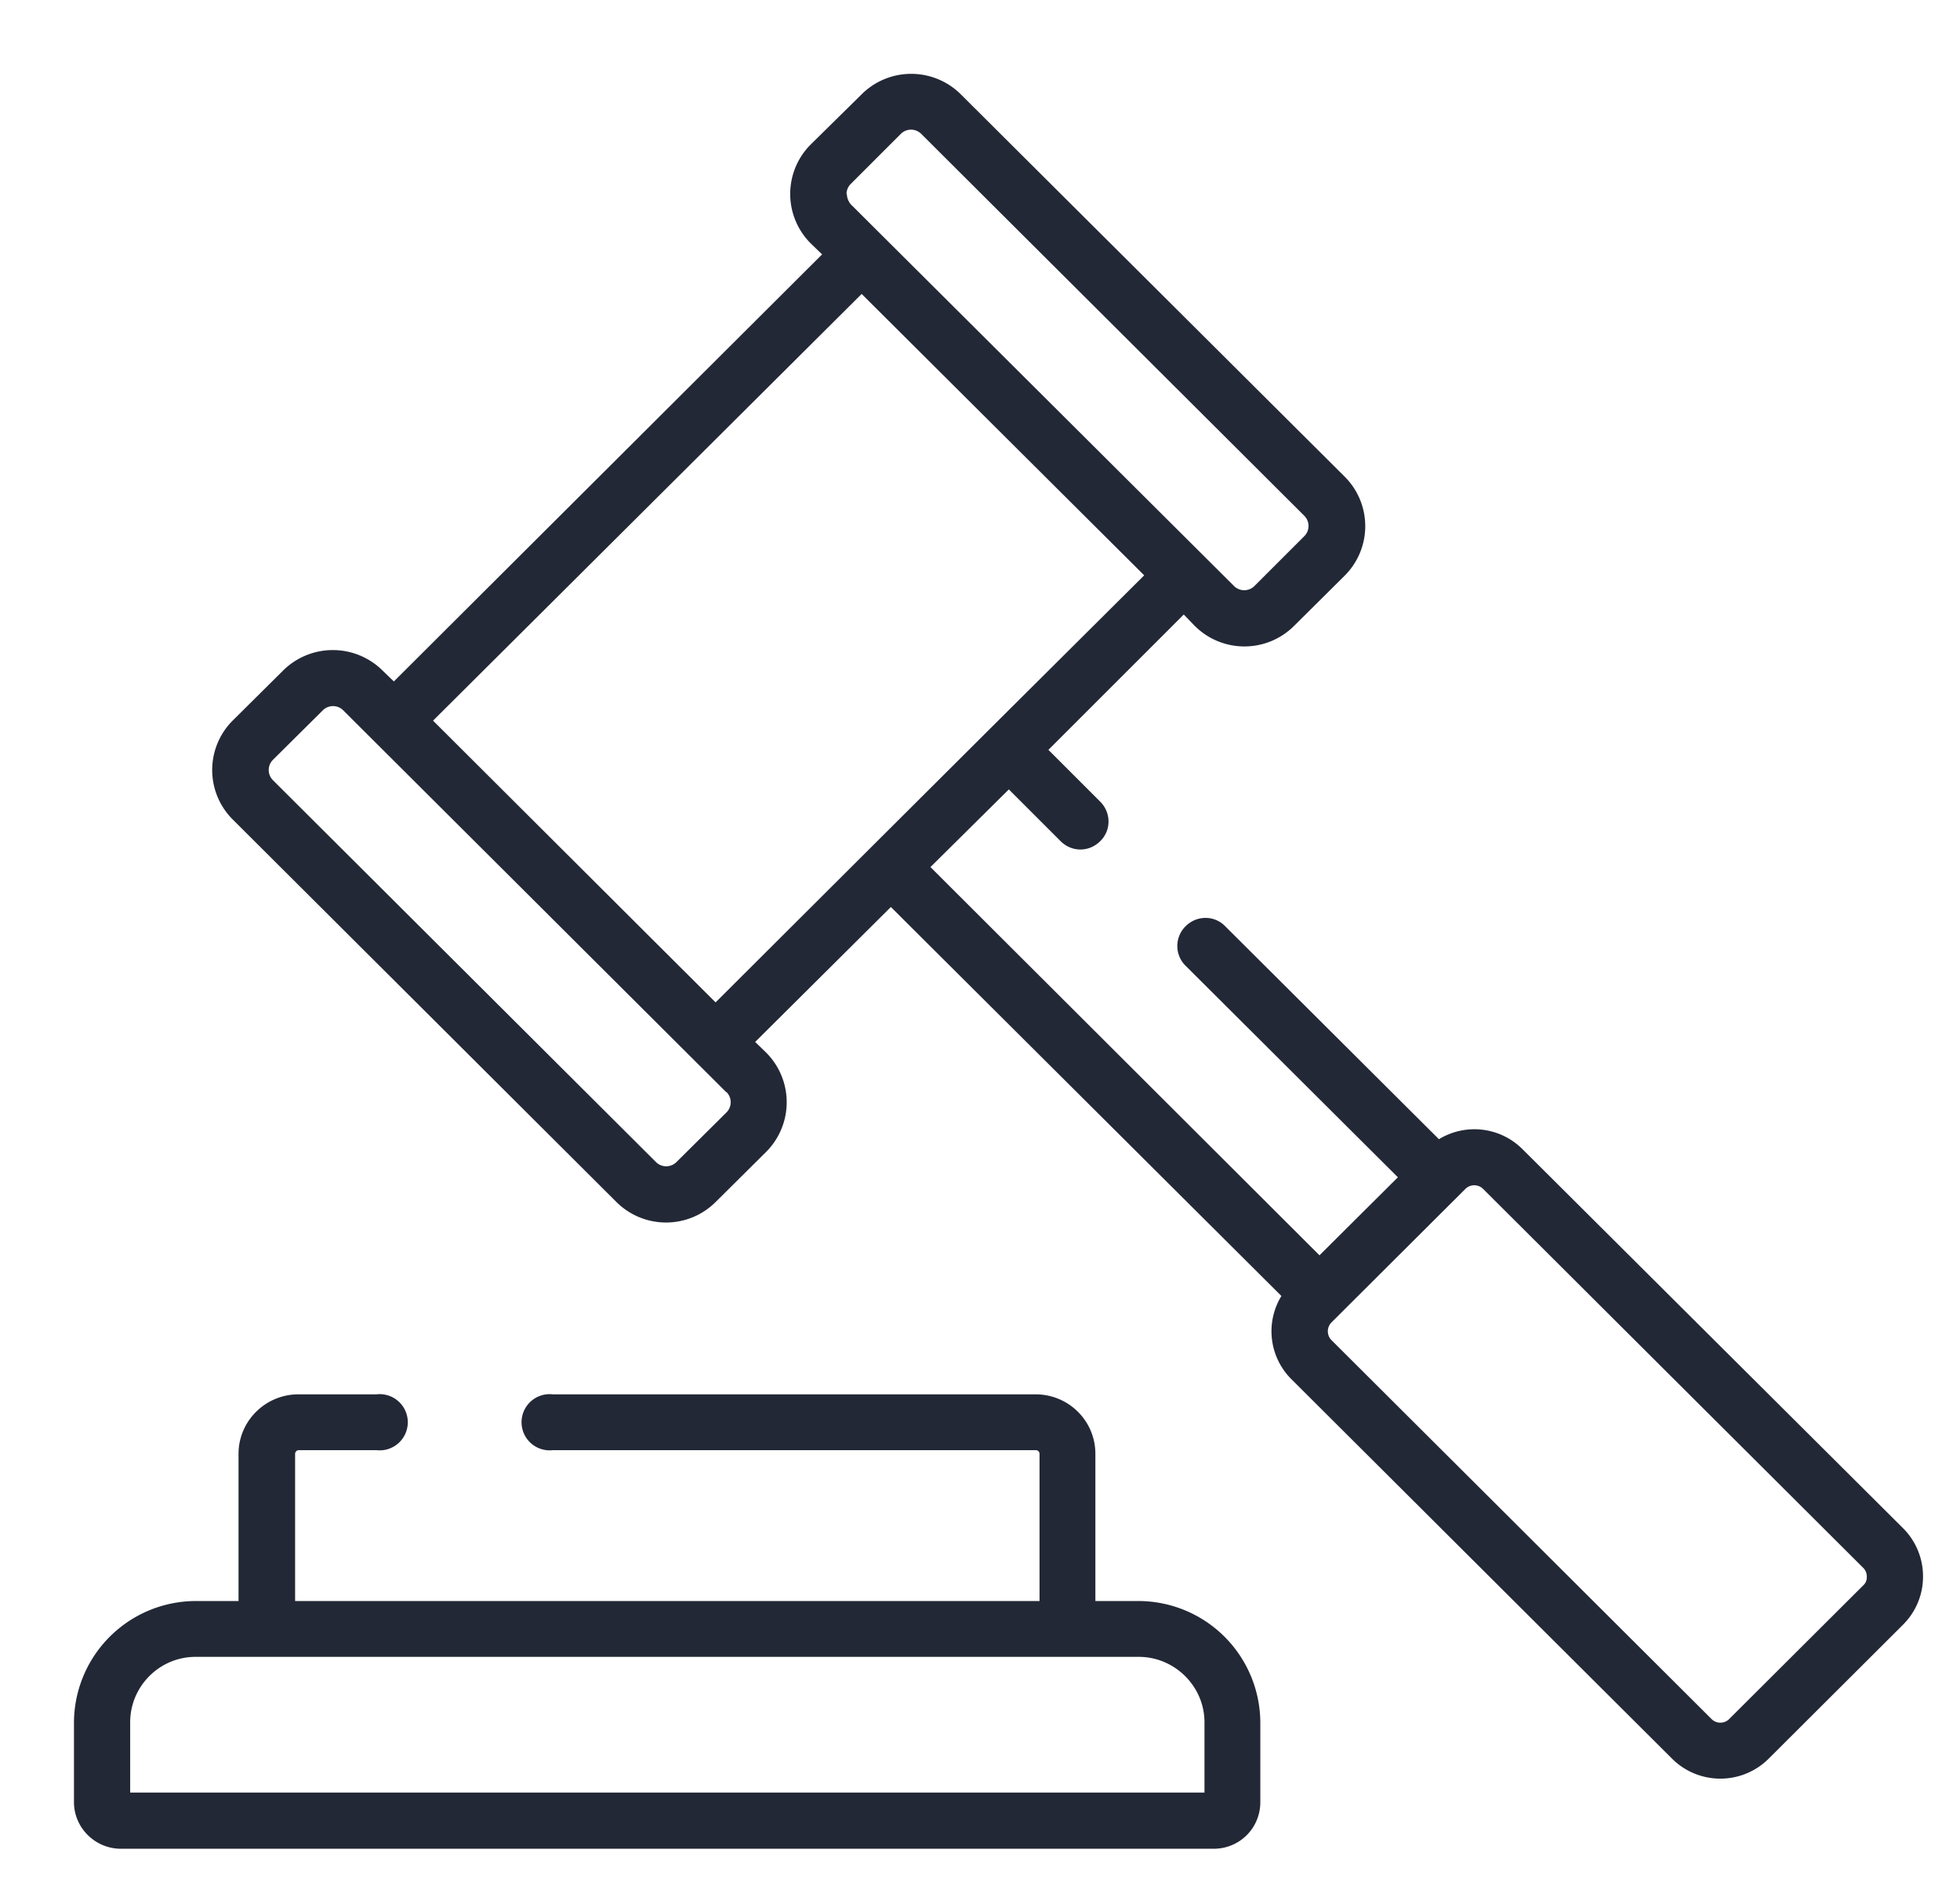 <svg xmlns="http://www.w3.org/2000/svg" xmlns:xlink="http://www.w3.org/1999/xlink" width="53" height="51" viewBox="0 0 53 51"><defs><path id="3tmda" d="M585 1350.64c0 .5-.2.96-.54 1.3l-3.63 3.62a1.85 1.85 0 0 1-2.62 0l-10.28-10.25a1.83 1.83 0 0 1-.28-2.26l-10.56-10.52-3.67 3.65.3.29a1.9 1.9 0 0 1 0 2.68l-1.36 1.35a1.9 1.9 0 0 1-2.7 0l-10.36-10.33a1.89 1.89 0 0 1 0-2.69l1.35-1.34a1.91 1.91 0 0 1 2.7 0l.3.29 11.58-11.55-.3-.29a1.89 1.89 0 0 1 0-2.69l1.36-1.34a1.9 1.9 0 0 1 2.7 0l10.36 10.32a1.89 1.89 0 0 1 0 2.7l-1.35 1.34a1.9 1.9 0 0 1-2.7 0l-.29-.3-3.66 3.66 1.4 1.4c.3.3.3.78 0 1.07-.3.3-.77.3-1.07 0l-1.4-1.4-2.12 2.1 10.52 10.5 2.12-2.11-5.74-5.72a.75.75 0 0 1 0-1.07c.3-.3.78-.3 1.07 0l5.78 5.76a1.84 1.84 0 0 1 2.26.27l10.29 10.25c.35.35.54.82.54 1.3zm-29.1-37.4c0 .11.04.2.1.28l10.37 10.33c.15.15.4.15.55 0l1.35-1.35a.39.39 0 0 0 0-.55l-10.36-10.33a.39.39 0 0 0-.55 0l-1.35 1.35a.39.39 0 0 0-.12.28zm-3.26 24.3l-10.36-10.33a.39.39 0 0 0-.55 0l-1.35 1.34a.39.39 0 0 0 0 .55l10.36 10.33c.15.15.4.15.55 0l1.35-1.34a.39.39 0 0 0 0-.56zm7.1-9.8l4.2-4.18-7.64-7.61-11.59 11.54 7.64 7.62 4.2-4.19zm23.74 22.9a.33.33 0 0 0-.1-.24l-10.28-10.25a.34.34 0 0 0-.47 0l-3.41 3.4-.22.22a.34.34 0 0 0 0 .47l10.28 10.25c.09.09.19.1.24.1.05 0 .15-.01.24-.1l3.62-3.61c.1-.09.1-.19.1-.24zm-16.4 3.94v2.16c0 .7-.56 1.26-1.26 1.26h-29.55c-.7 0-1.27-.57-1.27-1.26v-2.16a3.3 3.3 0 0 1 3.3-3.28h1.15v-3.98c0-.89.73-1.61 1.62-1.61h2.11a.76.76 0 1 1 0 1.51h-2.1a.1.1 0 0 0-.1.1v3.98h20.13v-3.98a.1.1 0 0 0-.1-.1h-13.06a.76.76 0 1 1 0-1.51H561c.9 0 1.62.72 1.62 1.61v3.98h1.16a3.3 3.3 0 0 1 3.3 3.28zm-1.51 0c0-.97-.8-1.77-1.78-1.77h-25.5c-.98 0-1.77.8-1.77 1.77v1.9h29.05z"/></defs><g><g transform="translate(-533 -1308)"><use fill="#232836" xlink:href="#3tmda"/></g></g></svg>